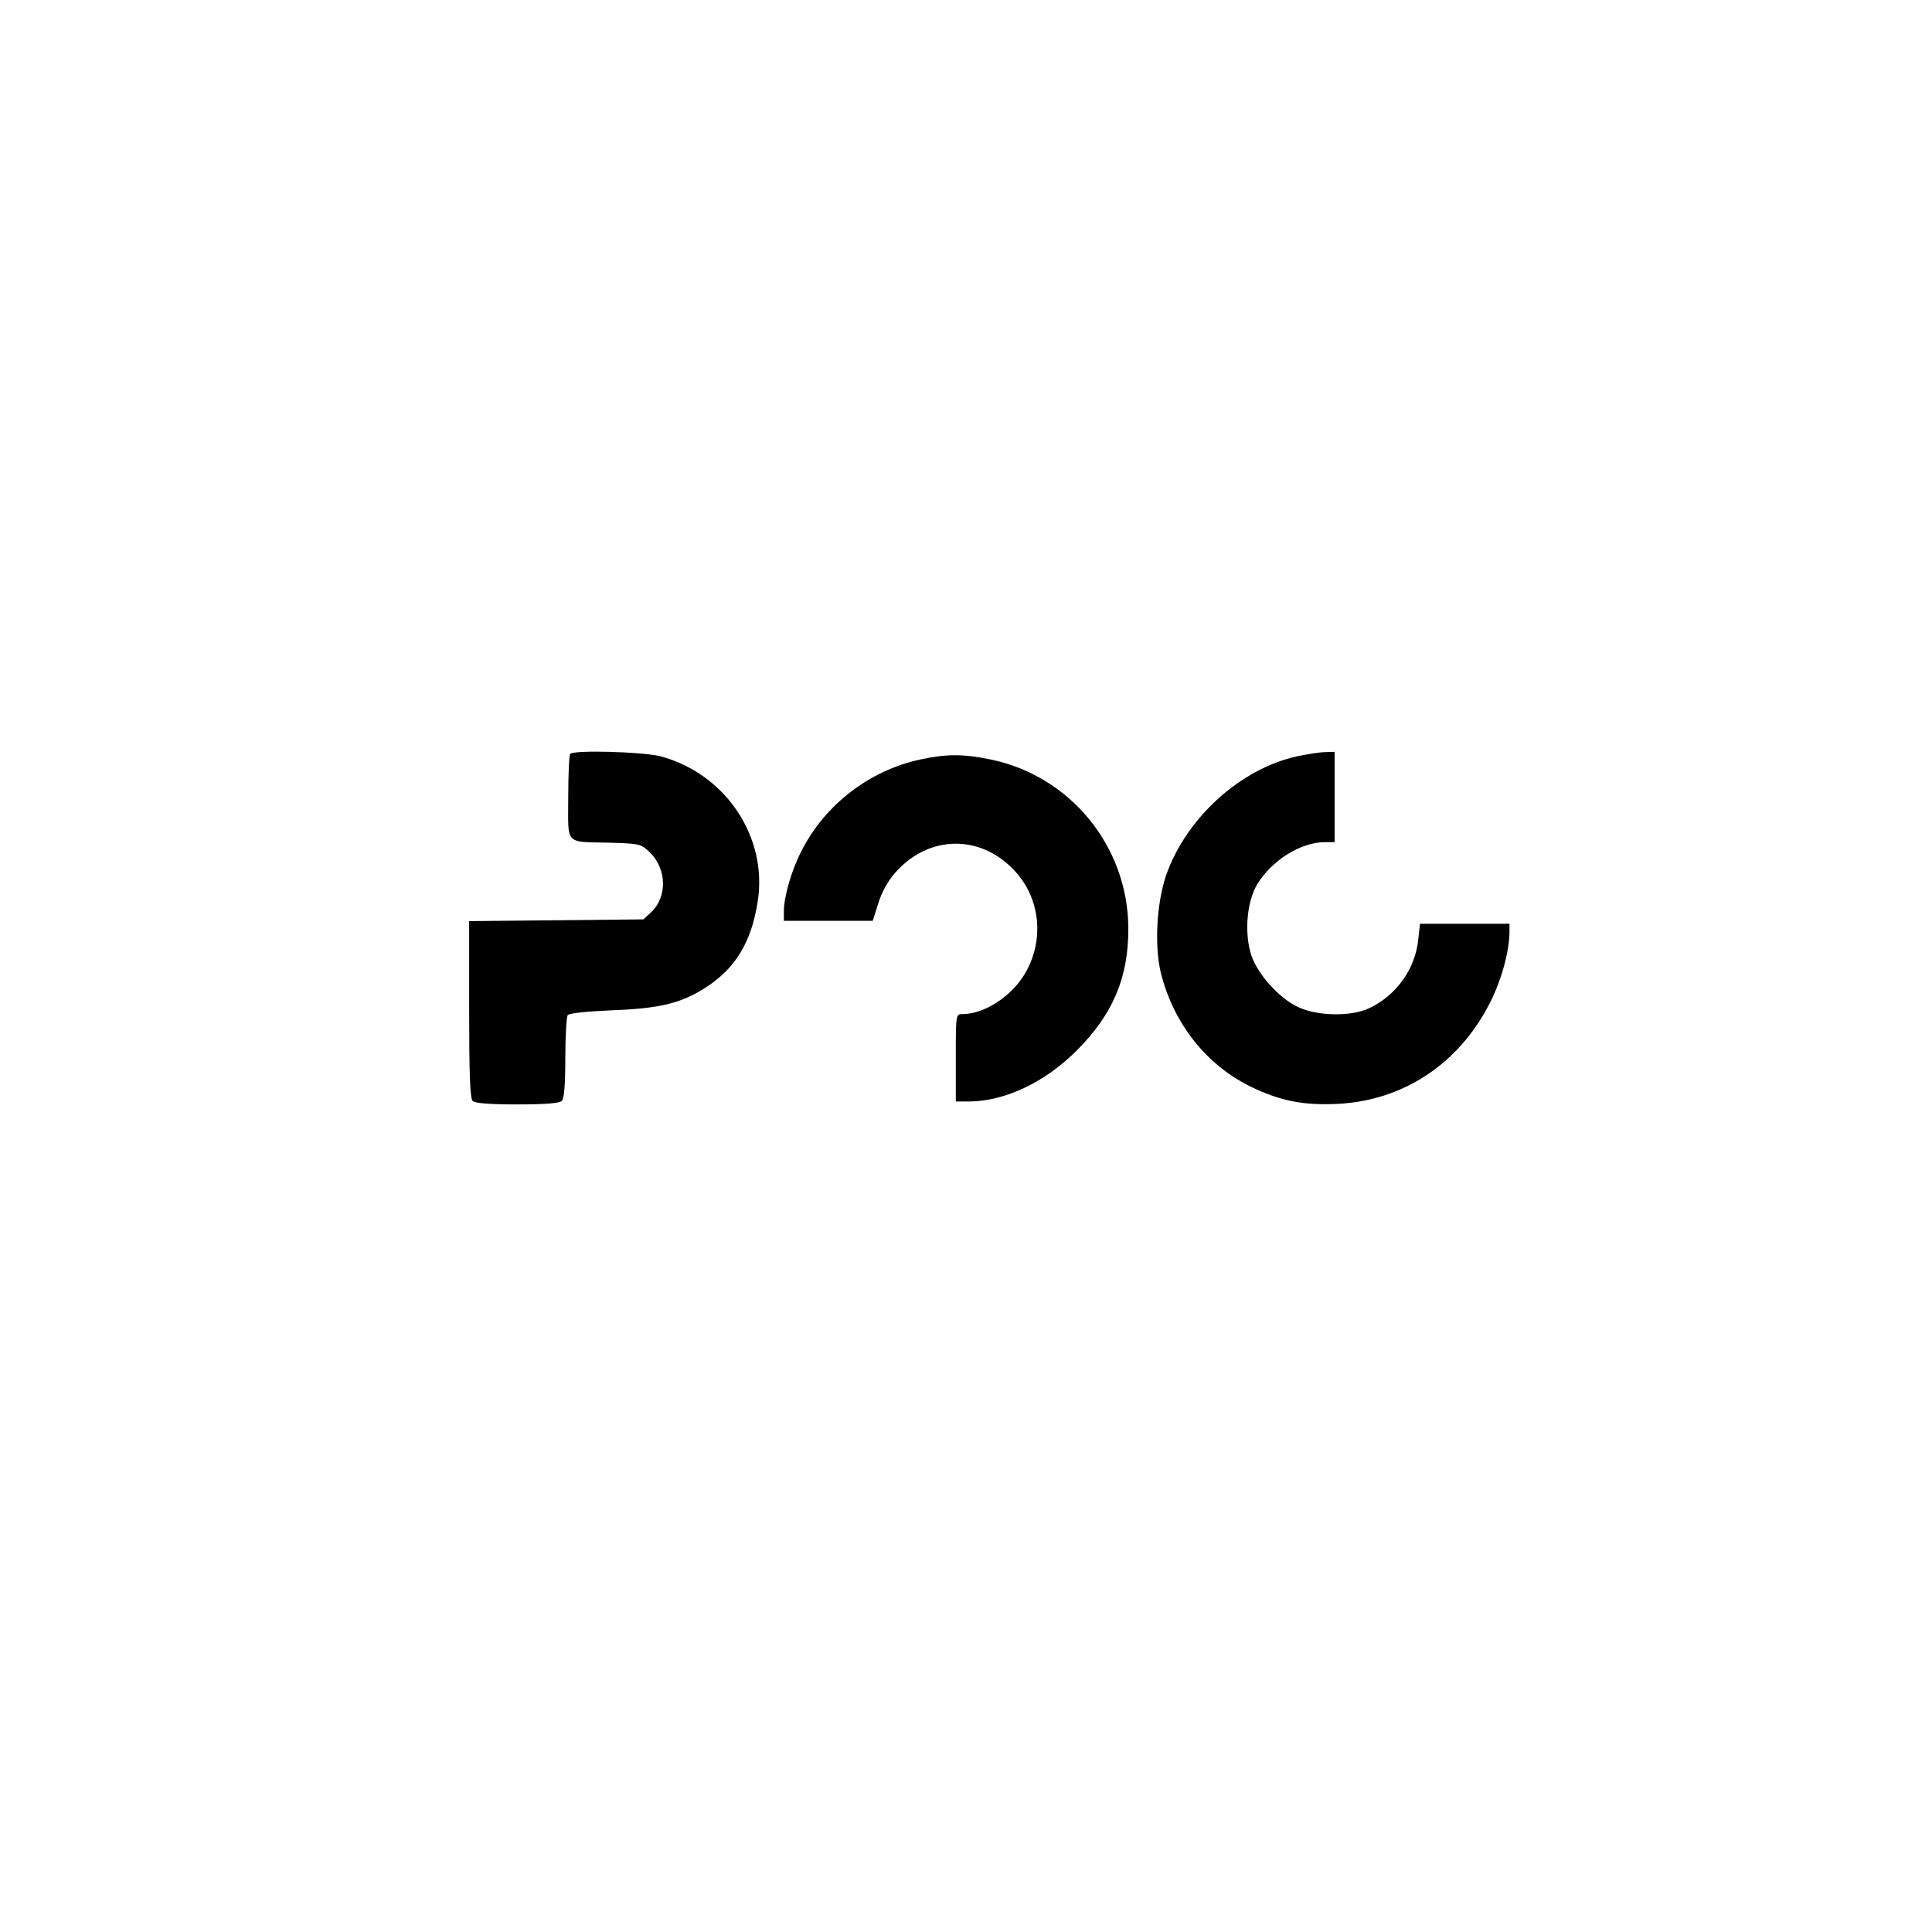 <?xml version="1.0" standalone="no"?>
<!DOCTYPE svg PUBLIC "-//W3C//DTD SVG 20010904//EN"
 "http://www.w3.org/TR/2001/REC-SVG-20010904/DTD/svg10.dtd">
<svg version="1.0" xmlns="http://www.w3.org/2000/svg"
 width="663pt" height="663pt" viewBox="0 0 663 663"
 preserveAspectRatio="xMidYMid meet">

<g transform="translate(0,663) scale(0.1,-0.1)"
fill="#000000" stroke="none">
<path d="M1957 4043 c-4 -3 -7 -71 -7 -149 0 -168 -15 -152 147 -156 97 -3
103 -4 133 -33 58 -56 61 -153 4 -206 l-26 -24 -299 -3 -299 -3 0 -302 c0
-222 3 -306 12 -315 8 -8 57 -12 153 -12 96 0 145 4 153 12 8 8 12 56 12 148
0 74 4 140 8 146 4 7 63 13 152 17 163 6 237 24 320 77 103 66 158 155 180
295 36 223 -111 441 -335 500 -60 15 -295 22 -308 8z"/>
<path d="M4453 4035 c-195 -42 -382 -211 -451 -408 -33 -96 -41 -244 -18 -337
44 -174 157 -316 310 -390 102 -49 181 -64 299 -58 222 12 411 136 517 341 40
75 69 179 70 245 l0 32 -154 0 -153 0 -6 -54 c-10 -102 -77 -194 -171 -237
-61 -28 -176 -26 -241 5 -65 30 -138 111 -161 178 -24 74 -16 181 19 241 49
83 150 147 233 147 l34 0 0 155 0 155 -32 -1 c-18 0 -61 -7 -95 -14z"/>
<path d="M3160 4024 c-176 -37 -330 -156 -410 -315 -34 -66 -60 -157 -60 -206
l0 -33 153 0 152 0 19 60 c11 37 33 77 58 105 117 133 299 133 416 0 110 -125
91 -322 -41 -426 -47 -38 -100 -59 -144 -59 -23 0 -23 -1 -23 -150 l0 -150 43
0 c124 0 262 65 372 175 124 124 178 251 177 420 -1 280 -199 523 -474 579
-92 19 -151 19 -238 0z"/>
</g>
</svg>

